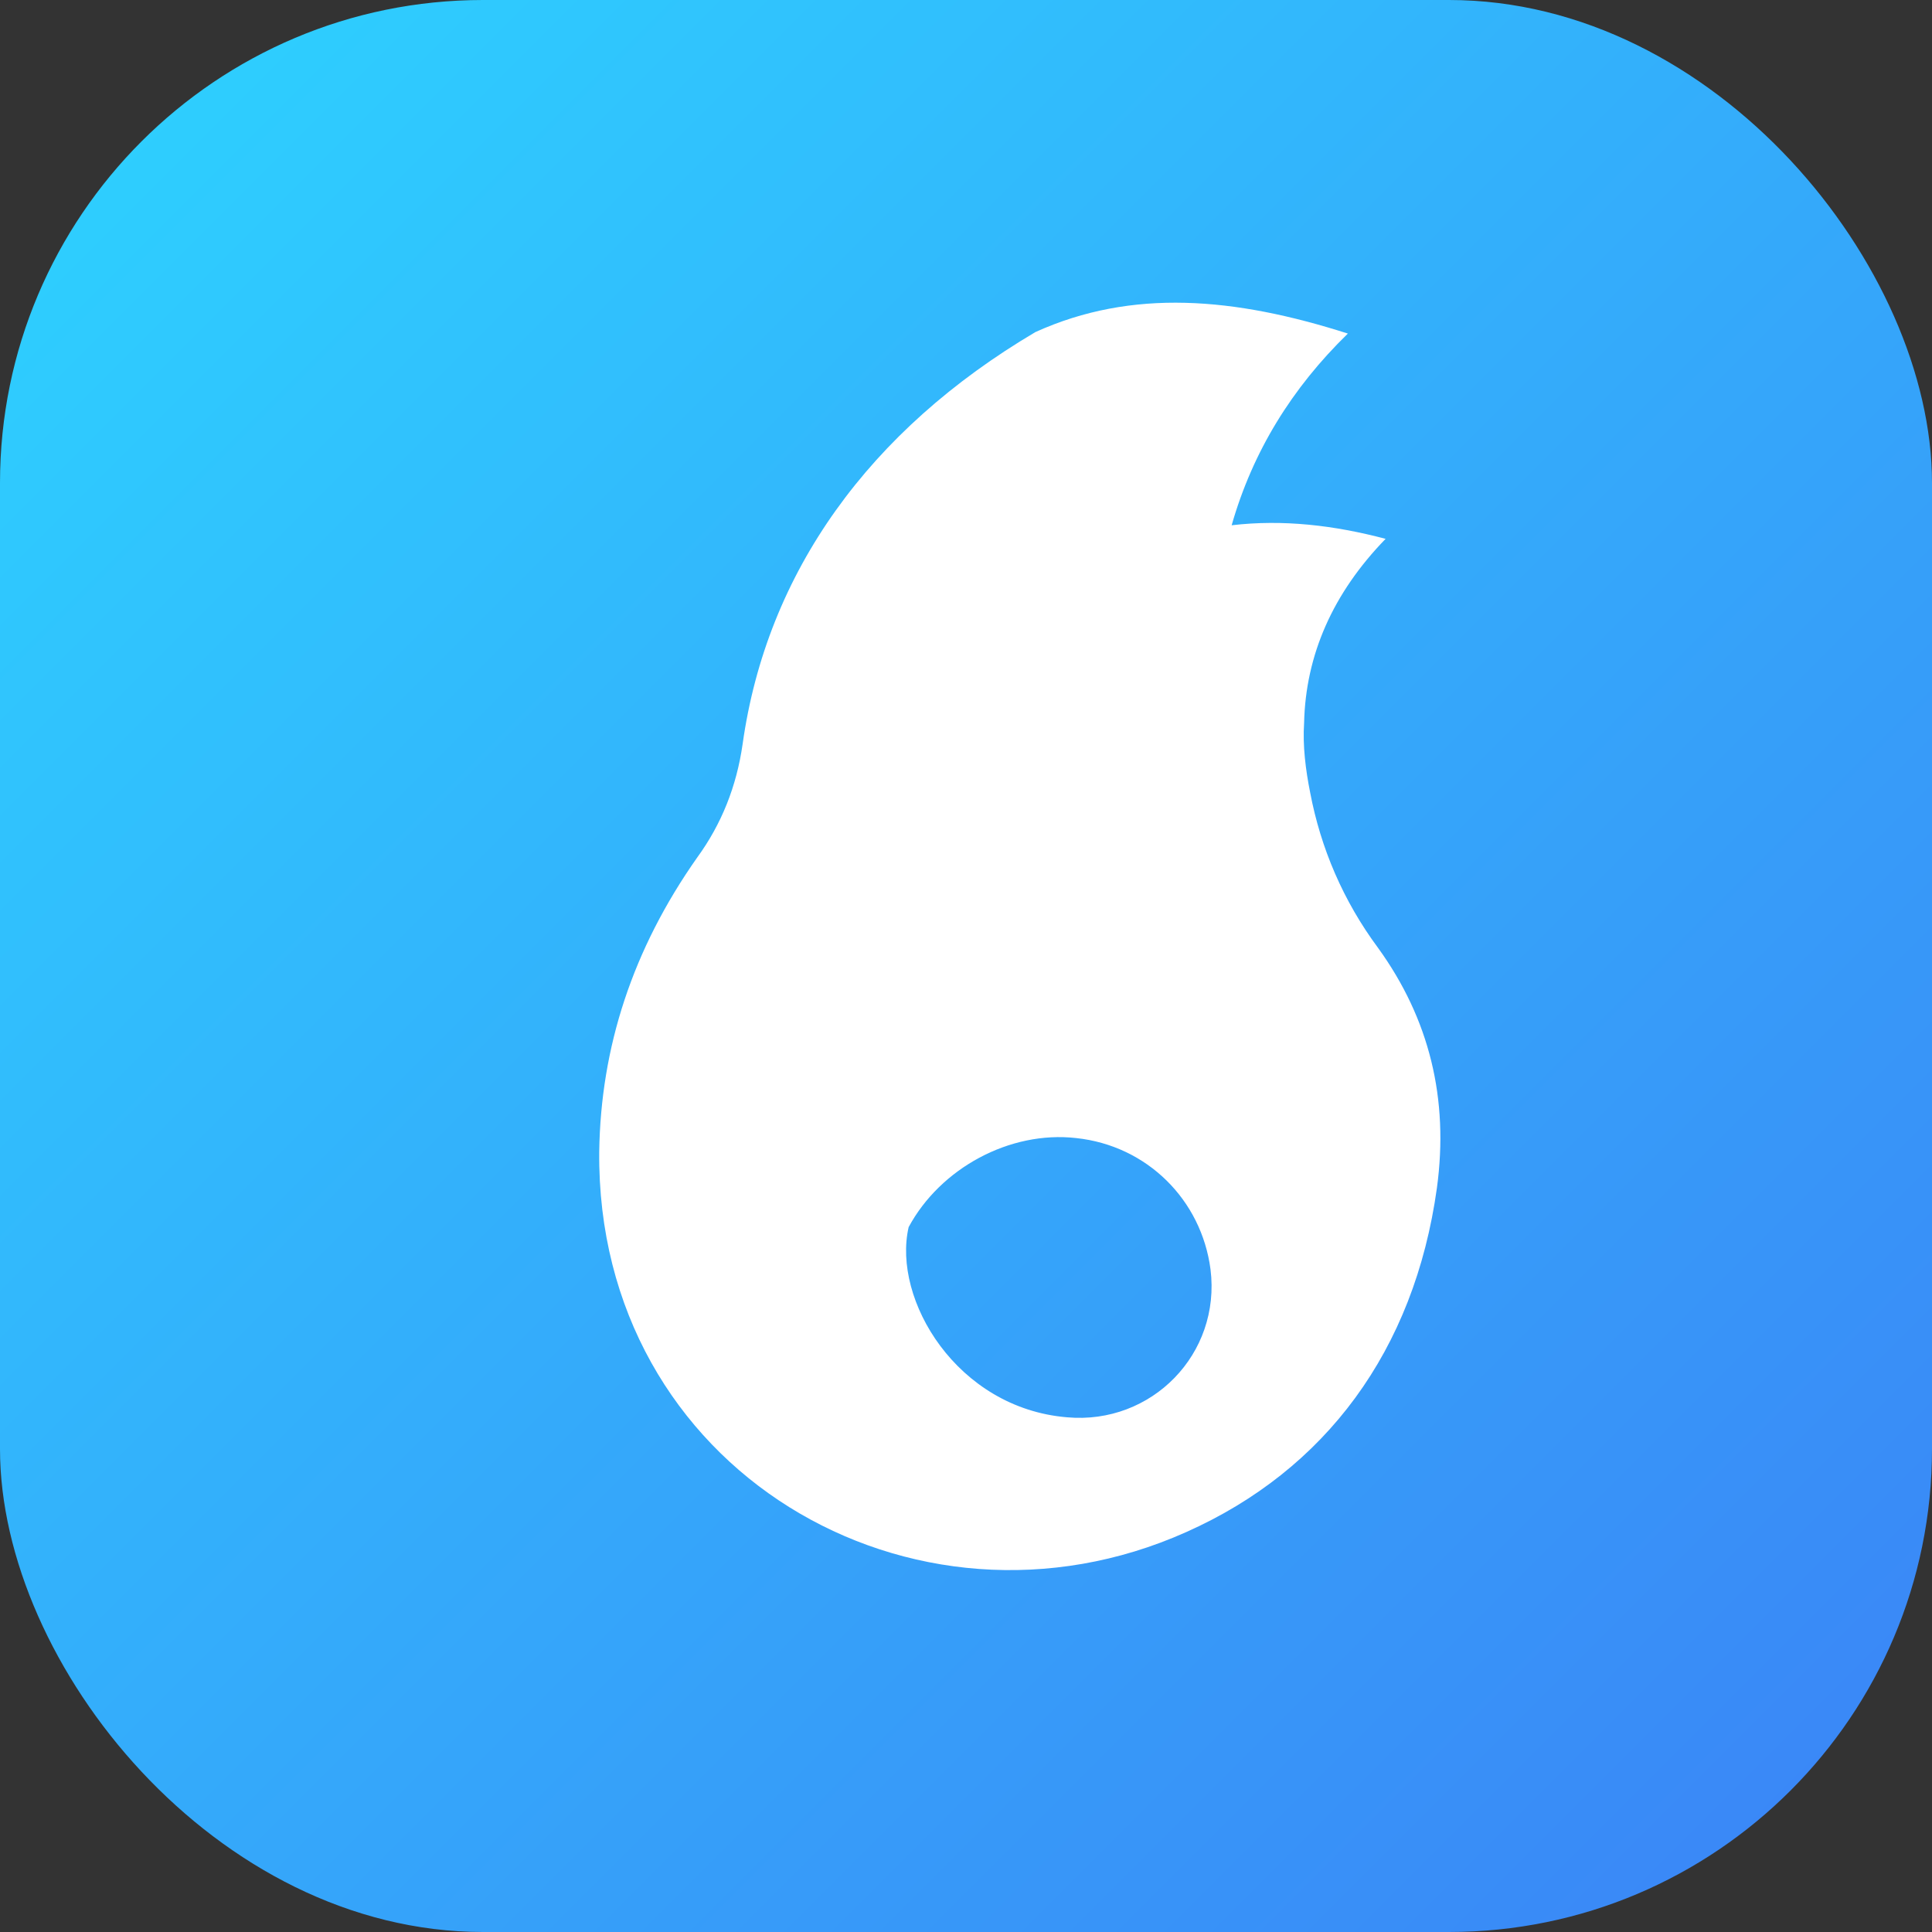 <svg xmlns="http://www.w3.org/2000/svg" viewBox="0 0 128 128">
  <rect x="0" y="0" width="128" height="128" fill="#333333" stroke="none"/>
  <defs>
    <linearGradient id="convertiGradient" x1="0%" y1="0%" x2="100%" y2="100%">
      <stop offset="0%" stop-color="#2dd4ff" />
      <stop offset="100%" stop-color="#3b82f6" />
    </linearGradient>
  </defs>
  <rect width="128" height="128" rx="32" fill="url(#convertiGradient)" />
  <path
    d="M68.6 22c-11 6.5-17.8 15.9-19.4 27.3-.4 2.8-1.4 5.3-3 7.5-4.3 6.1-6.4 12.6-6.5 19.5-.2 21.1 20.8 33.3 38.9 25.2 9.2-4.1 15.1-12 16.6-22.8.8-5.9-.5-11.2-3.9-15.9-2.3-3.1-3.8-6.6-4.5-10.3-.3-1.5-.5-3.1-.4-4.6.1-4.5 1.9-8.6 5.4-12.2-3.4-.9-6.8-1.3-10.2-.9 1.4-4.9 4-9.1 7.7-12.7C81.8 19.7 75 19.1 68.6 22Zm-8.4 59.3c2.1-3.9 6.7-6.4 11.1-5.9 4.7.5 8.3 4.1 8.9 8.7.7 5.6-3.9 10.3-9.5 9.8-7.3-.6-11.6-7.8-10.5-12.6Z"
    fill="#ffffff"
  />
</svg>

